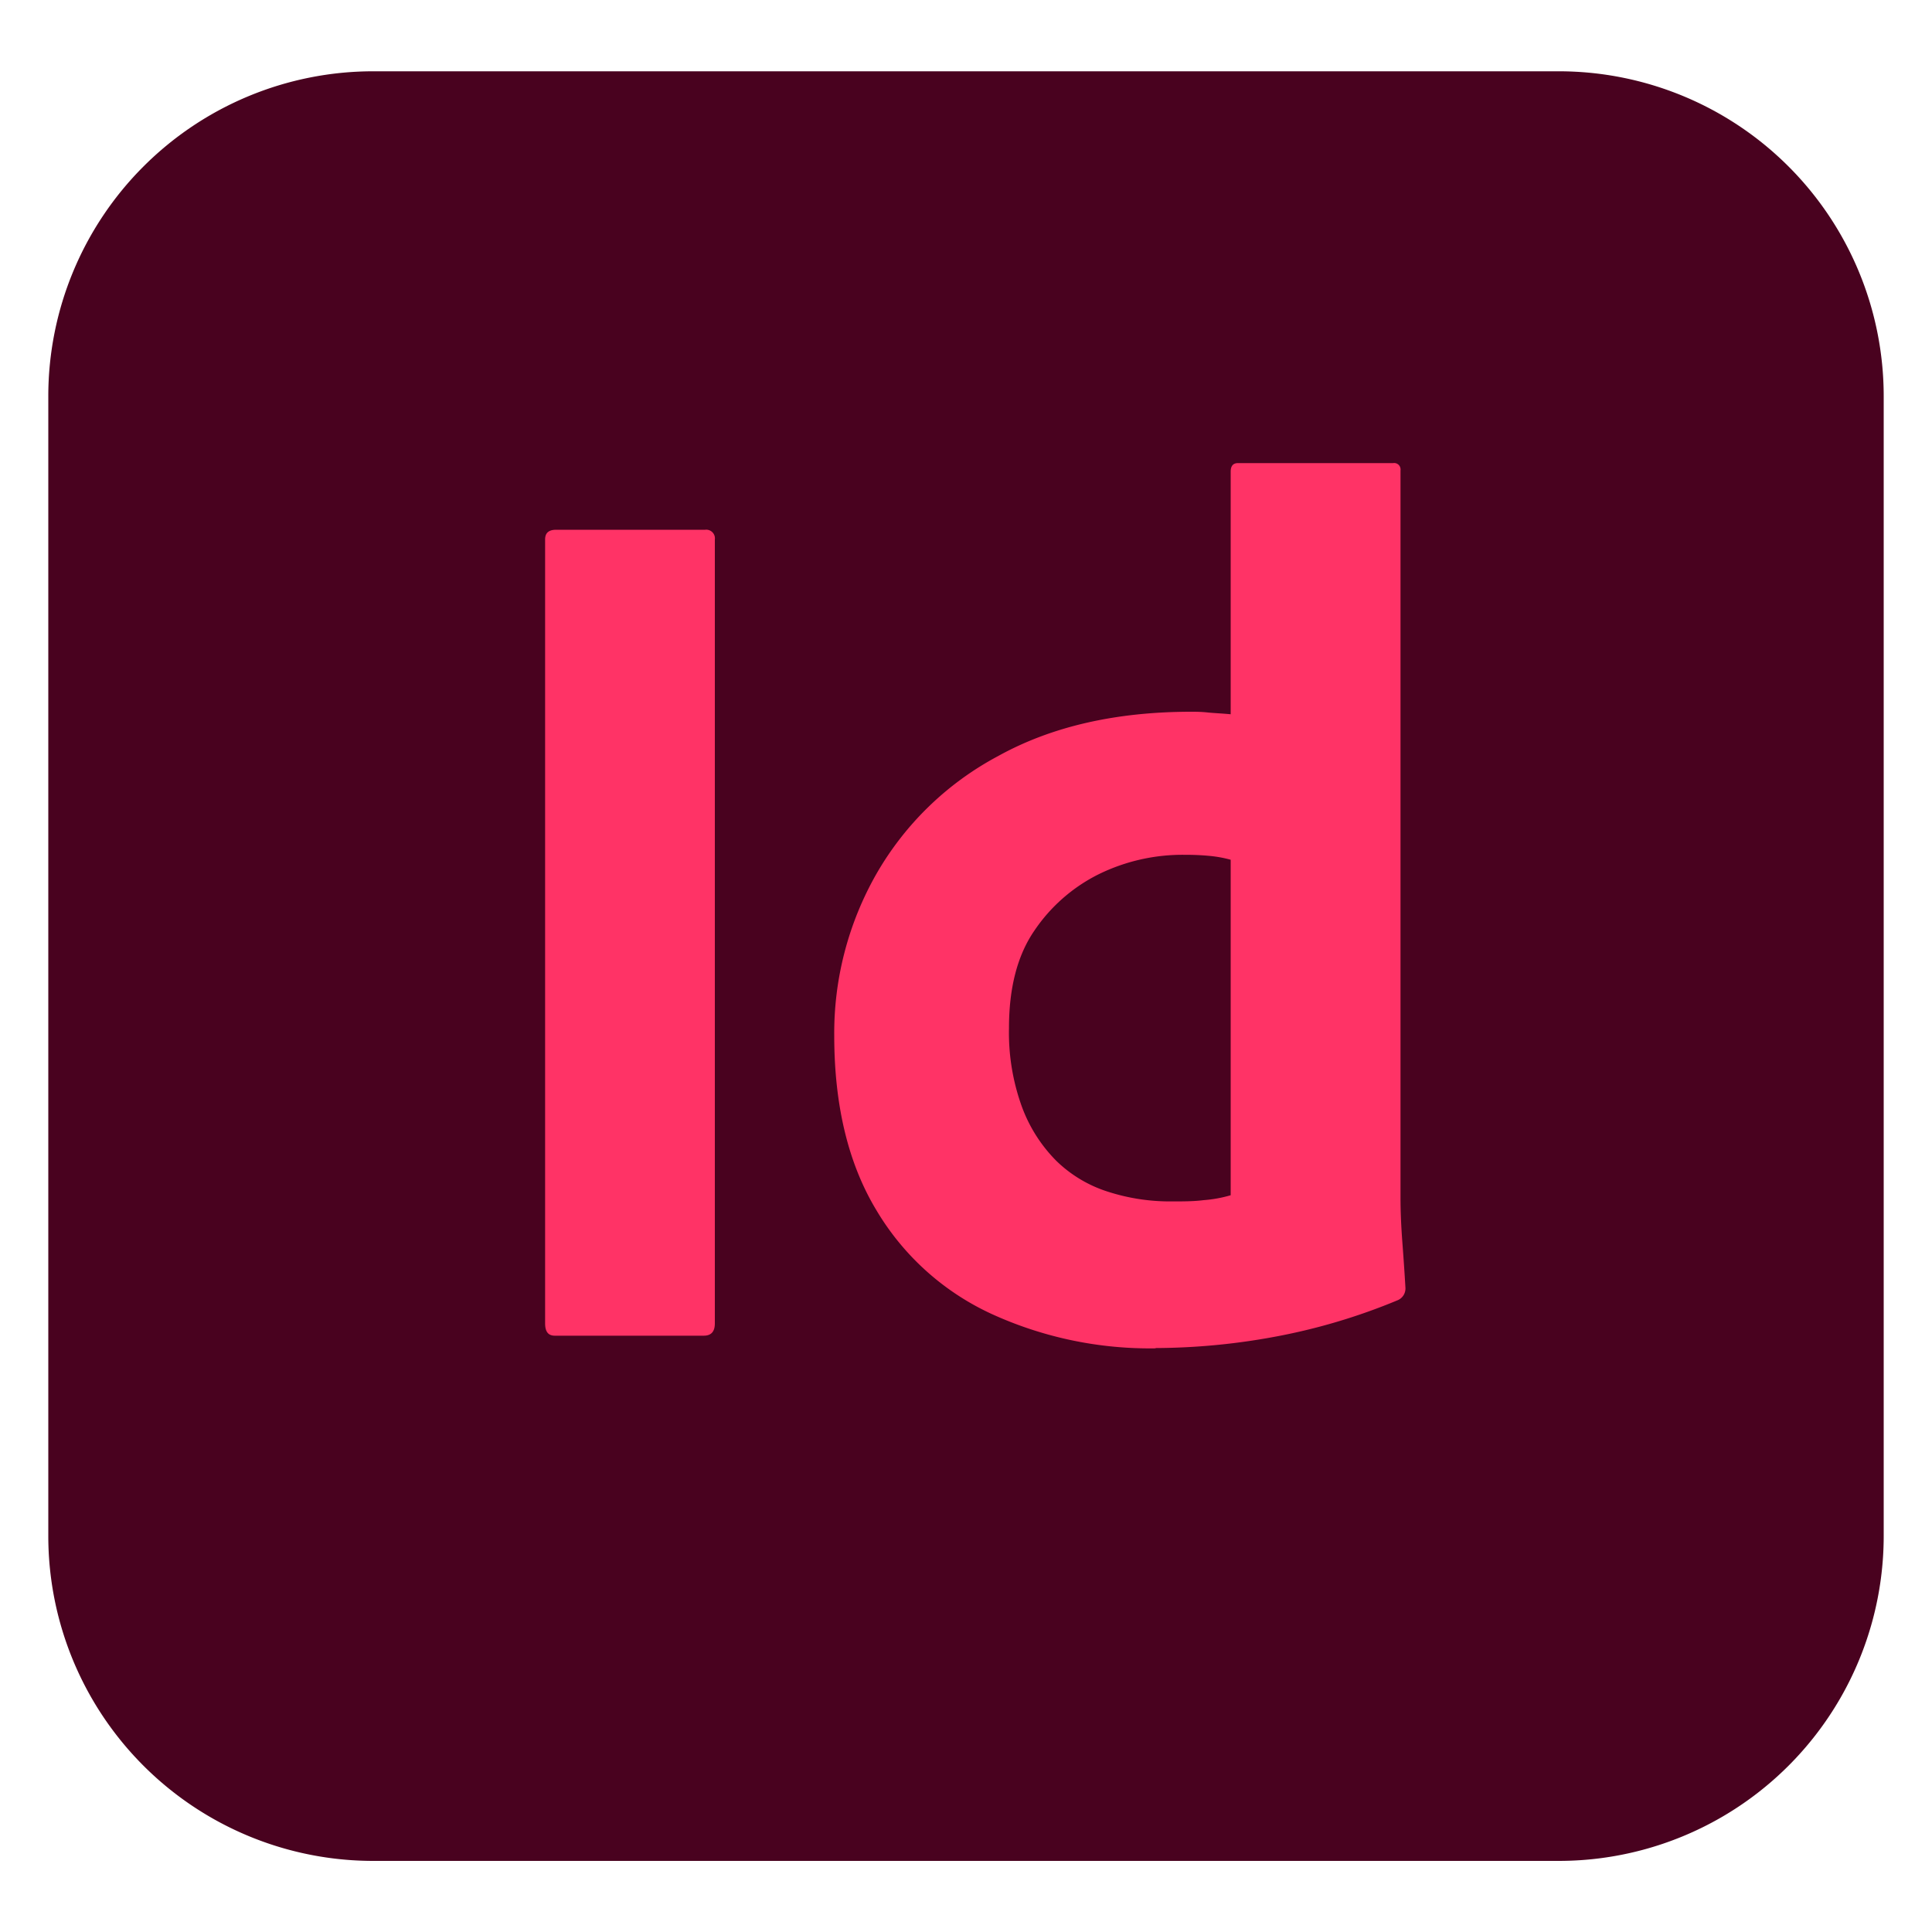 <svg id="Layer_1" data-name="Layer 1" xmlns="http://www.w3.org/2000/svg" viewBox="0 0 200 200"><defs><style>.cls-1{fill:#49021f;}.cls-2{fill:#f36;}</style></defs><title>Logos-Adobe-Photoshop-Lightroom</title><path class="cls-1" d="M38.65,7.38h122.7A33.64,33.64,0,0,1,195,41V159a33.64,33.64,0,0,1-33.65,33.64H38.65A33.64,33.64,0,0,1,5,159V41A33.64,33.64,0,0,1,38.65,7.38"/><path class="cls-2" d="M74,55.84V137c0,.85-.38,1.27-1.15,1.27H57.43c-.68,0-1-.42-1-1.27V55.84c0-.68.38-1,1.15-1H73a.9.9,0,0,1,1,.76,1.13,1.13,0,0,1,0,.26"/><path class="cls-2" d="M119.63,139.58a39.41,39.41,0,0,1-17-3.57A27,27,0,0,1,90.7,125.24q-4.33-7.2-4.34-18A33.29,33.29,0,0,1,90.7,90.51a31.69,31.69,0,0,1,12.62-12.24q8.28-4.59,20-4.59c.42,0,1,0,1.65.07s1.49.1,2.43.19V48.83c0-.6.25-.89.76-.89h16.06a.66.66,0,0,1,.76.57.61.61,0,0,1,0,.19V124c0,1.44.07,3,.2,4.71s.23,3.23.31,4.59a1.32,1.32,0,0,1-.76,1.28,62.84,62.84,0,0,1-12.87,3.82,68.84,68.84,0,0,1-12.24,1.15m7.78-15.81V89a12.64,12.64,0,0,0-2.11-.39,25.33,25.33,0,0,0-2.61-.12,19.7,19.7,0,0,0-8.92,2,17.36,17.36,0,0,0-6.69,5.86q-2.62,3.82-2.62,10.07a22.48,22.48,0,0,0,1.34,8.16,15.54,15.54,0,0,0,3.57,5.6,13.48,13.48,0,0,0,5.35,3.19,20.93,20.93,0,0,0,6.57,1c1.19,0,2.29,0,3.31-.13a13.49,13.49,0,0,0,2.81-.51"/></svg>